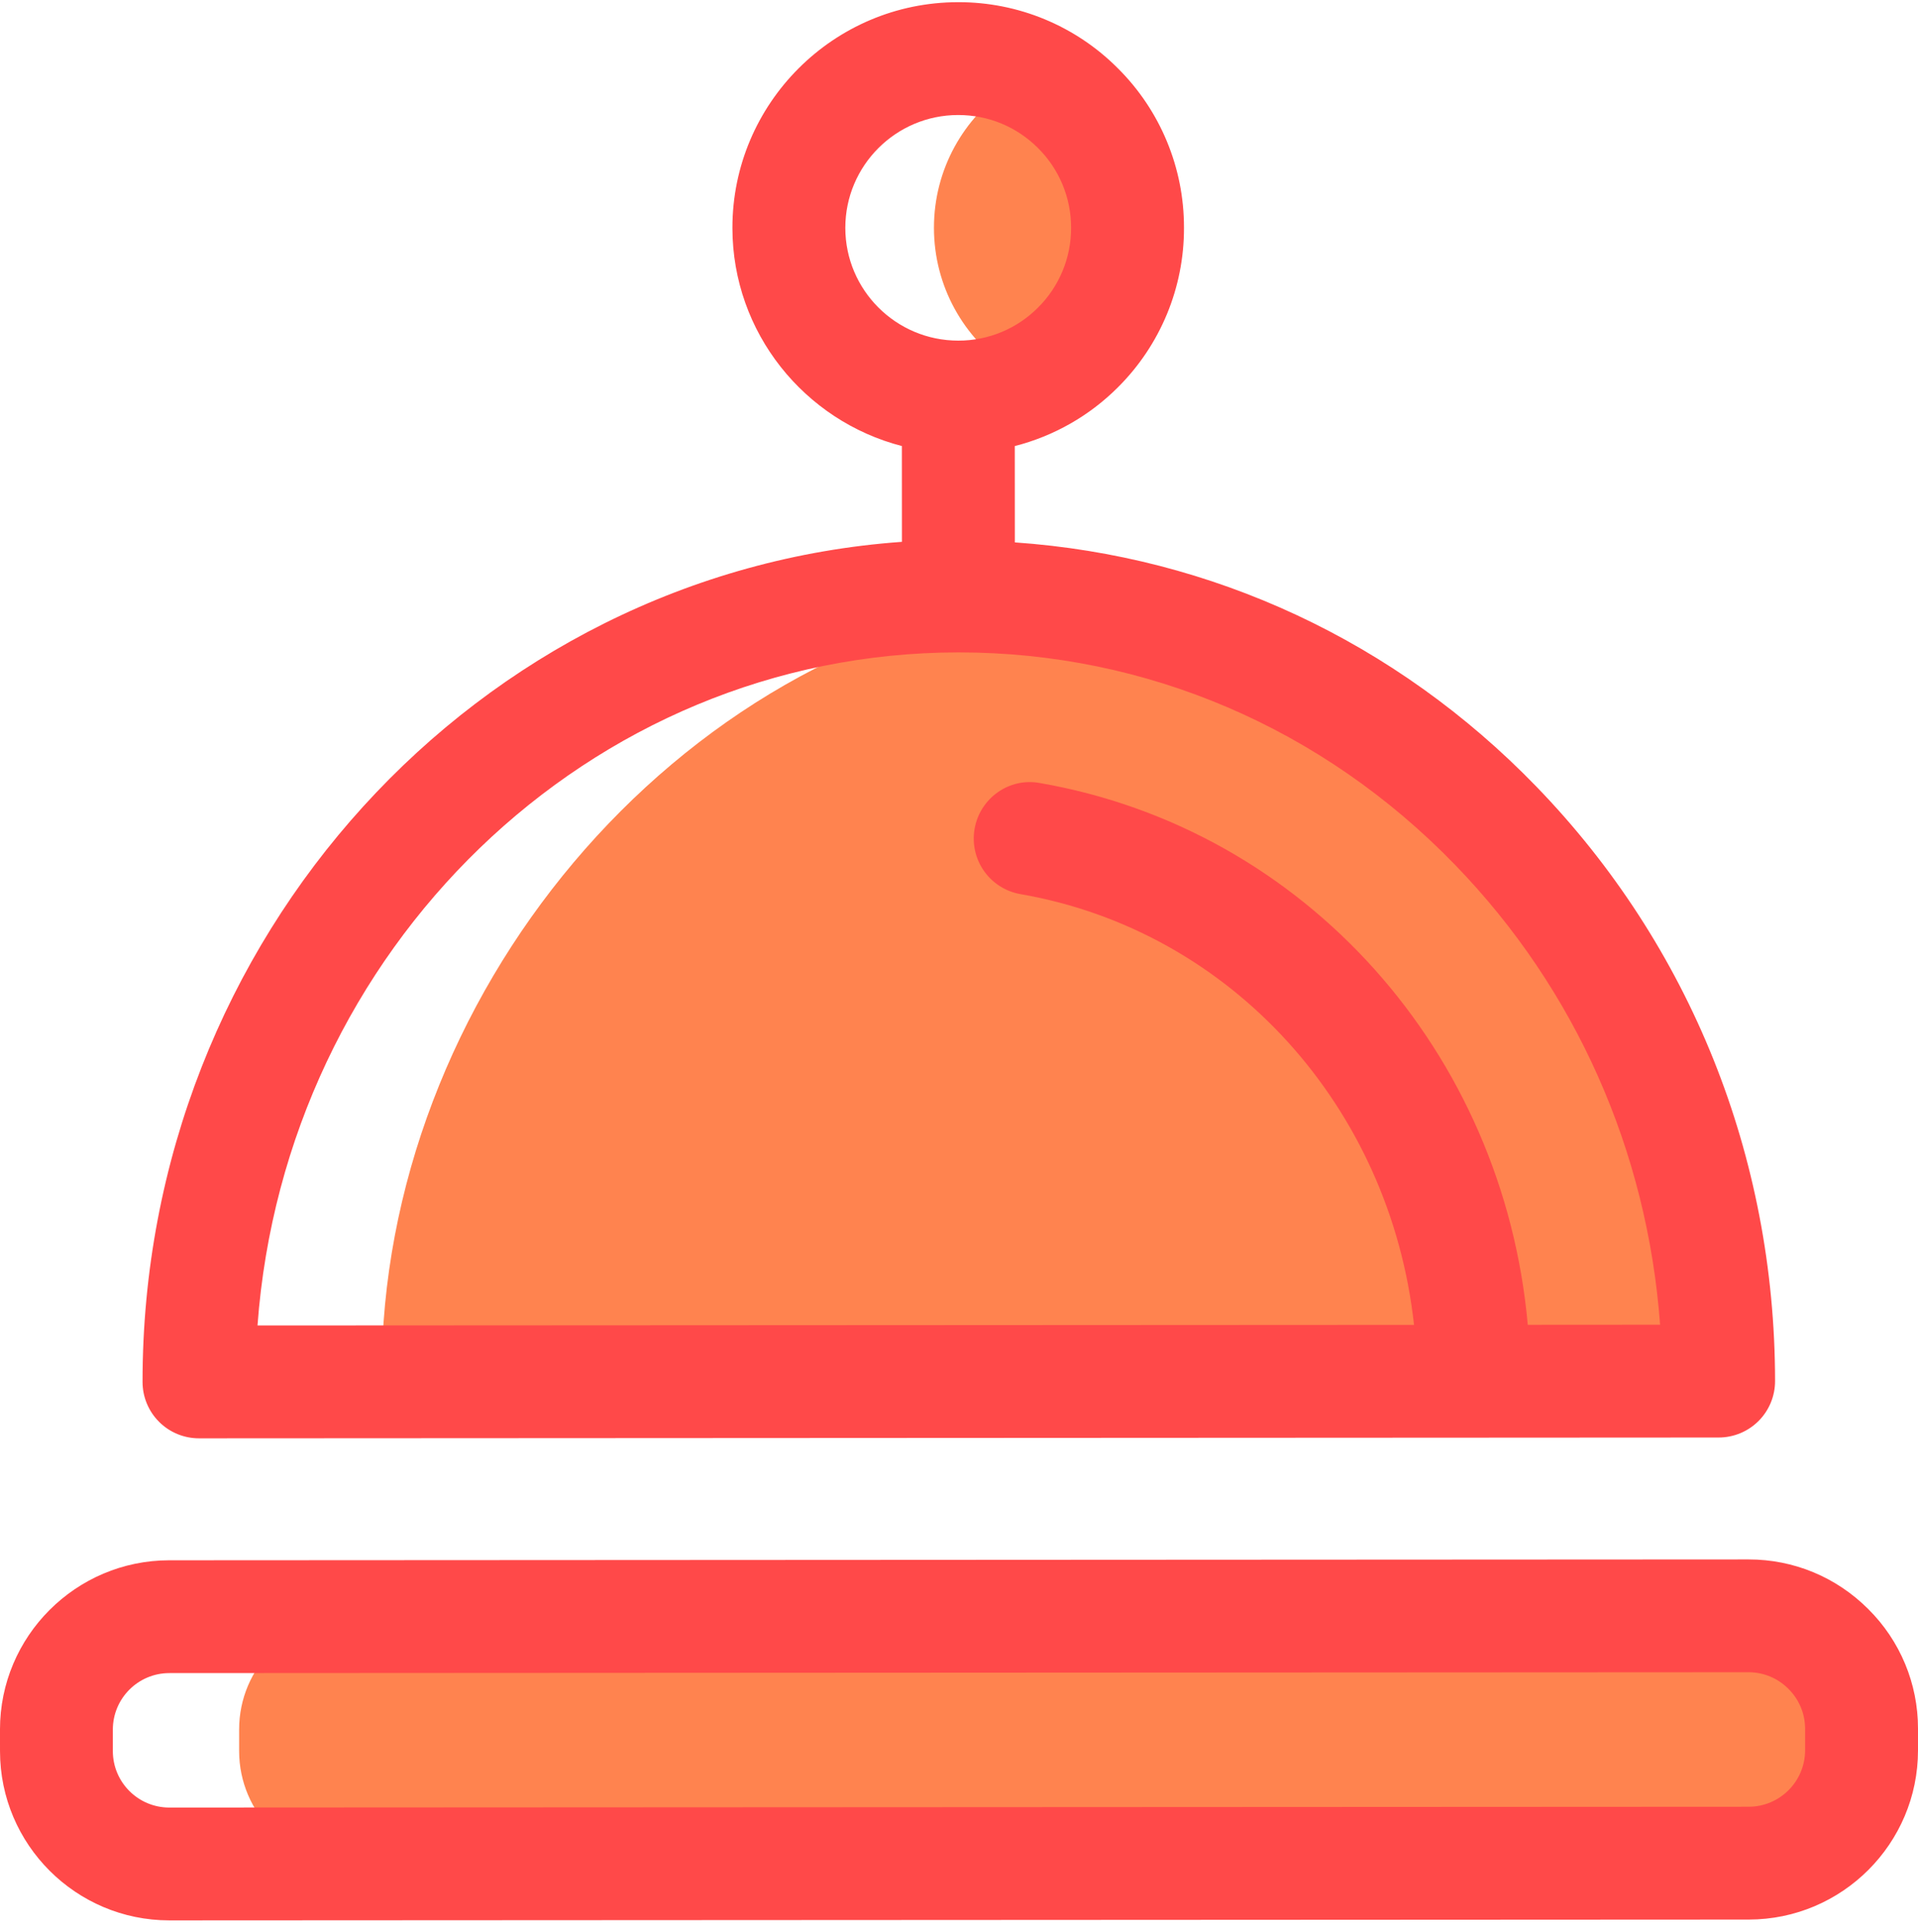 <svg height="141" viewBox="0 0 140 141" width="140" xmlns="http://www.w3.org/2000/svg"><g fill="none" transform="translate(0 .16)"><g fill="#ff834f" transform="translate(17 6)"><path d="m56.67 20.73c3.31-2.218 5.49-5.987 5.488-10.268-.002-4.281-2.186-8.048-5.498-10.262-3.31 2.218-5.49 5.987-5.488 10.268.002 4.281 2.186 8.048 5.498 10.262z"/><path d="m118.481 120.003c-.002-4.528-3.712-8.232-8.244-8.229l-101.547.053c-4.532.002-8.238 3.709-8.235 8.238v1.583c.003 4.528 3.713 8.232 8.245 8.229l101.547-.053c4.532-.002 8.238-3.709 8.236-8.238z"/><path d="m59.425 37.325c-27.381 3.517-48.579 29.426-48.565 56.871l97.189-.05c-.014-27.445-21.238-53.332-48.624-56.821z"/></g><g fill="#ff4949"><path d="m12.359 140c-6.811 0-12.354-5.535-12.358-12.342l-.002-1.584c-.003-6.81 5.54-12.35 12.353-12.356l115.28-.062h.008c3.29 0 6.389 1.286 8.727 3.621 2.329 2.307 3.637 5.449 3.633 8.727v1.579c.004 6.81-5.537 12.353-12.353 12.358l-115.28.059zm115.28-18.11h-.003l-115.28.062c-2.274.003-4.116 1.845-4.119 4.119v1.581c.005 2.272 1.848 4.112 4.12 4.114h.003l115.28-.059c2.273-.003 4.116-1.846 4.119-4.119v-1.581c-.002-1.092-.439-2.138-1.216-2.905-.768-.775-1.813-1.211-2.904-1.212z"/><path d="m112.143 57.249c-10.286-10.624-23.683-16.82-38.068-17.822l-.004-7.031c2.85-.727 5.452-2.208 7.531-4.289 3.098-3.083 4.834-7.277 4.82-11.648.01-4.37-1.73-8.562-4.832-11.64-3.084-3.096-7.279-4.831-11.649-4.819h-.007c-9.087.003-16.477 7.395-16.473 16.475.005 7.657 5.272 14.087 12.369 15.919l.004 6.993c-30.935 2.207-55.446 28.862-55.429 61.316 0 1.092.435 2.139 1.208 2.911.773.772 1.82 1.204 2.912 1.203h.003l93.044-.049.012.001h.003l.012-.001 17.851-.01c1.092 0 2.14-.434 2.912-1.206.772-.773 1.205-1.82 1.205-2.913-.008-16.387-6.196-31.796-17.424-43.39zm-50.441-40.779c-.001-4.54 3.693-8.234 8.236-8.236h.004c2.199 0 4.267.855 5.823 2.409 1.551 1.539 2.422 3.636 2.417 5.821.007 2.185-.861 4.281-2.41 5.821-1.541 1.551-3.638 2.421-5.824 2.415h-.004c-4.542.001-8.24-3.69-8.242-8.23zm49.814 80.062c-1.776-19.866-16.206-36.171-35.614-39.543-2.244-.415-4.375 1.107-4.765 3.35-.187 1.076.062 2.182.691 3.075.629.893 1.587 1.499 2.663 1.685 15.456 2.686 26.988 15.595 28.722 31.437l-84.417.044c2.018-27.429 24.189-49.112 51.164-49.125h.025c13.677 0 26.546 5.51 36.236 15.518 8.79 9.078 14.017 20.865 14.953 33.553z"/></g></g></svg>